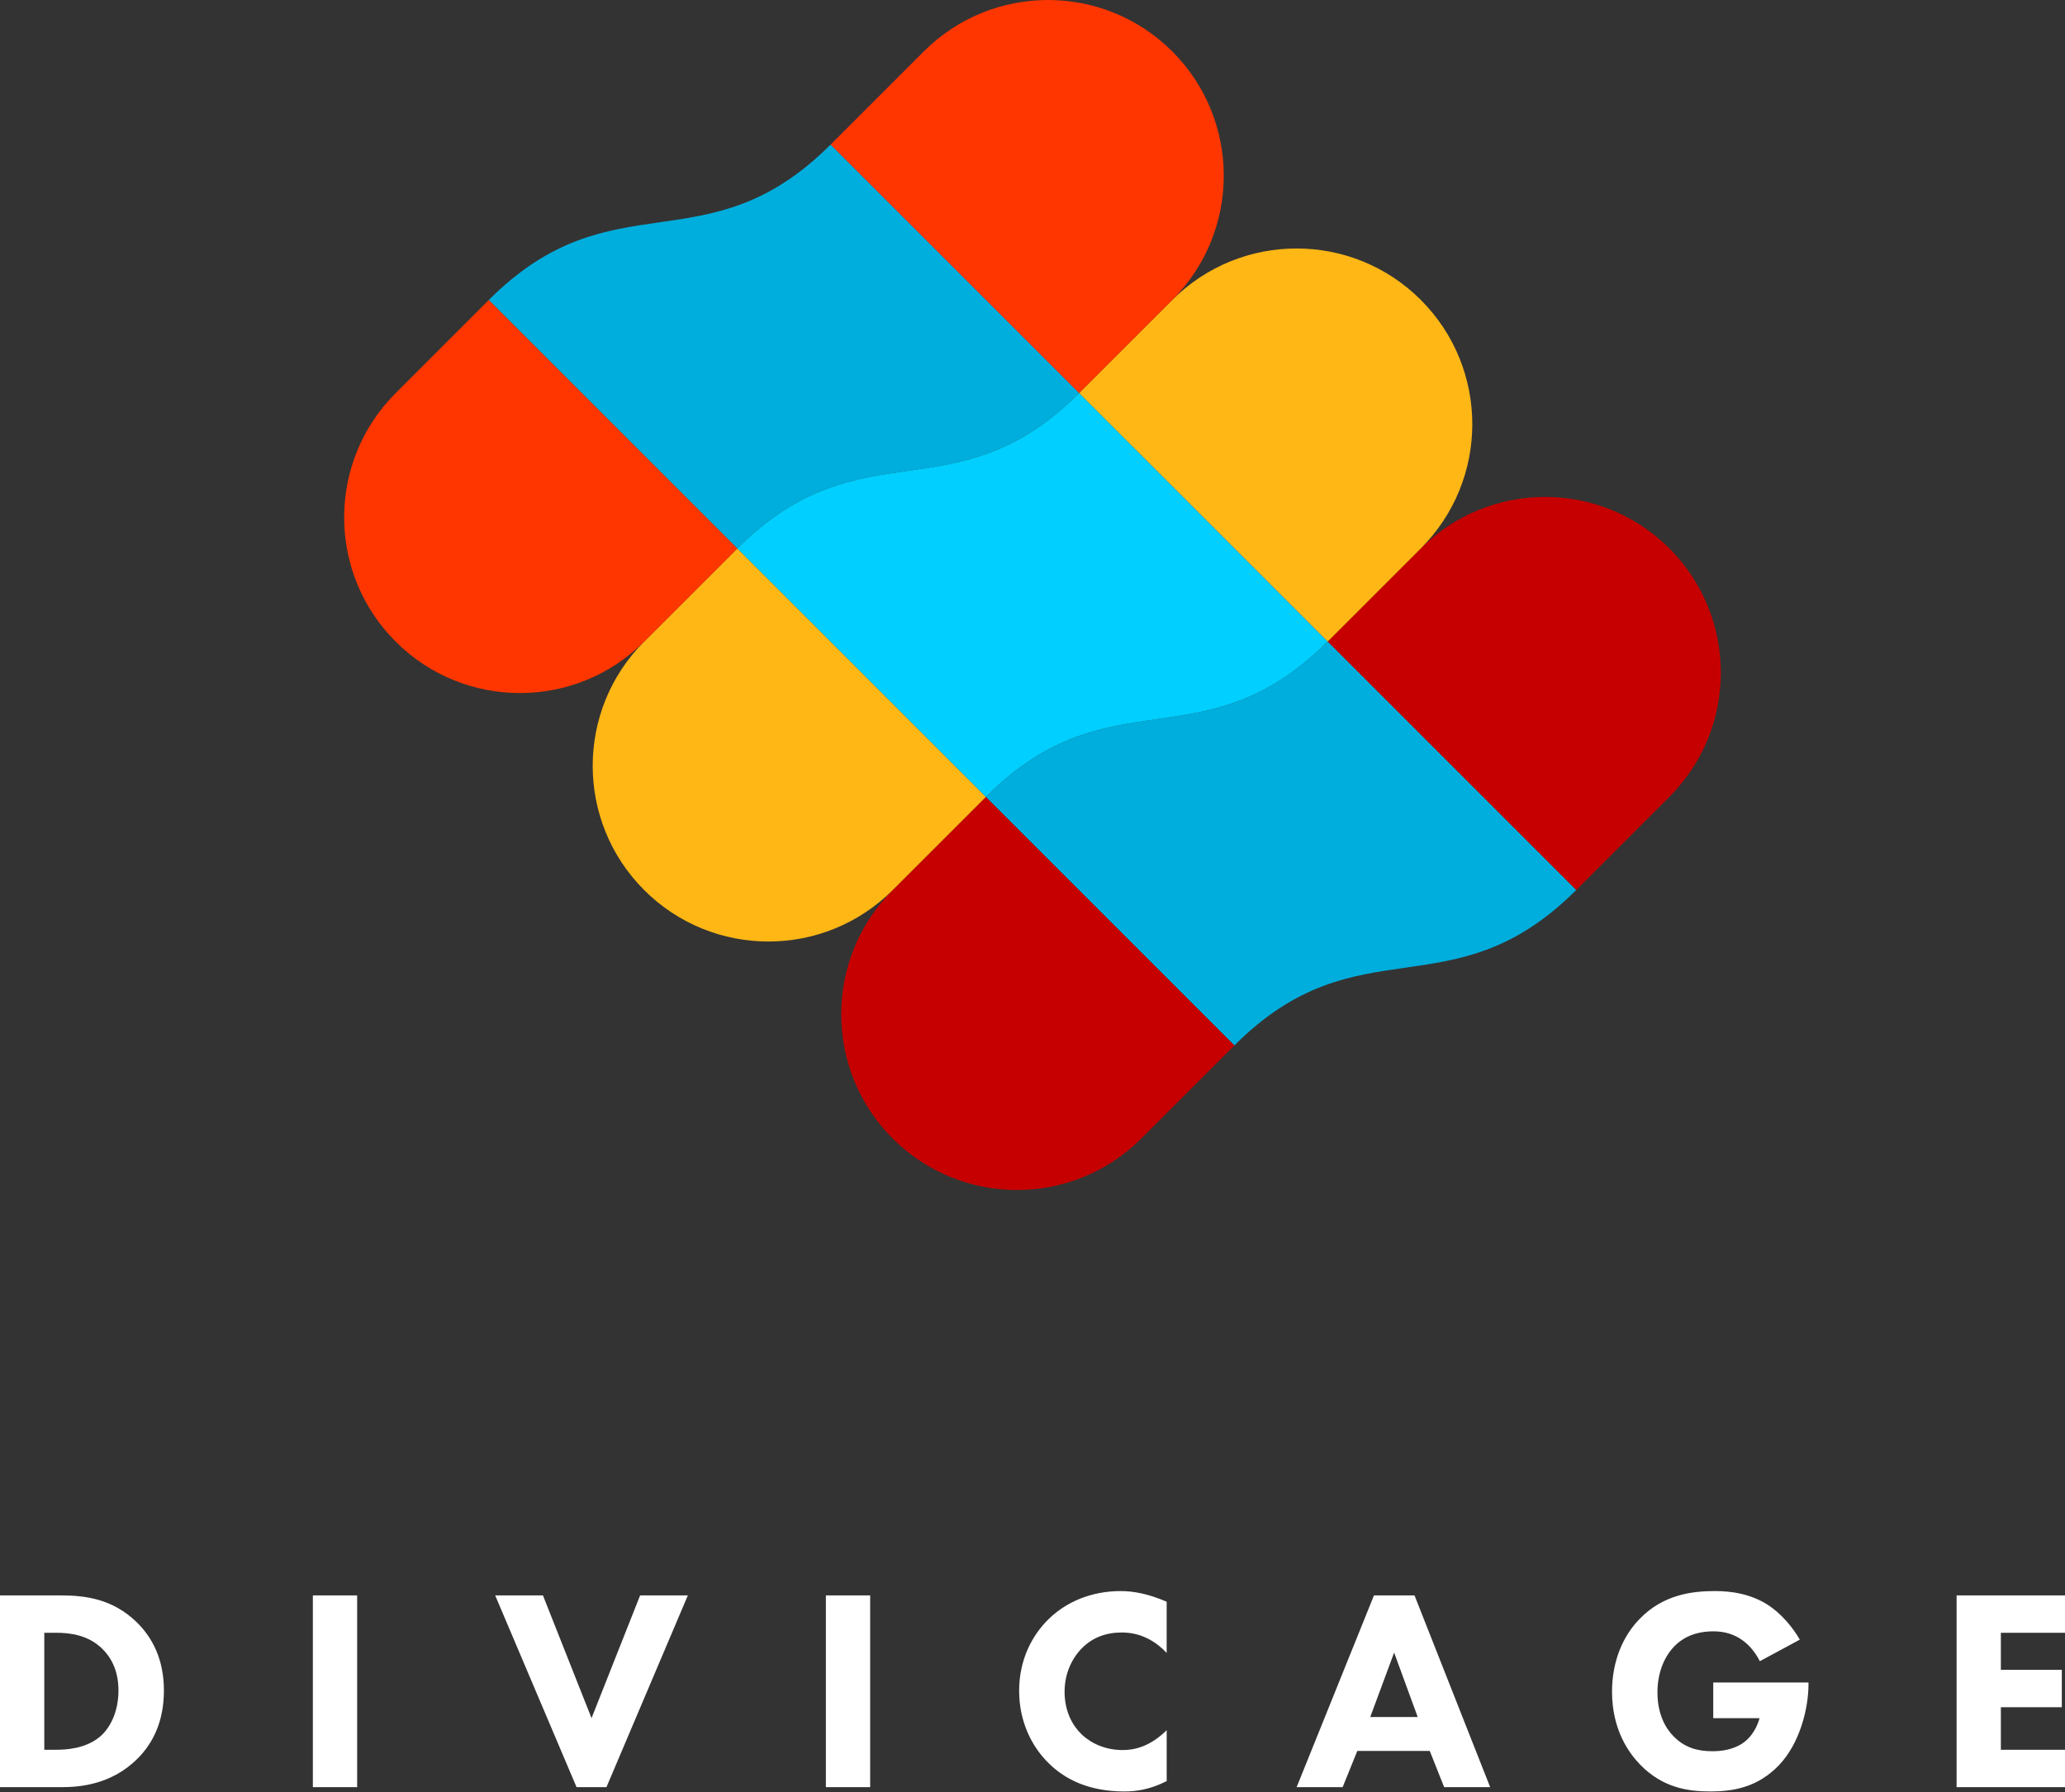 <svg width="750" height="651" viewBox="0 0 750 651" fill="none" xmlns="http://www.w3.org/2000/svg">
<rect x="0" y="0" width="750" height="651" fill="#333333" stroke="none"/>
<g clip-path="url(#clip0_4209_1806)">
<path d="M414.49 413.609C389.566 438.534 349.15 438.534 324.225 413.609C299.301 388.685 299.301 348.269 324.225 323.344L358.073 289.497L403.206 334.629L448.338 379.762L414.49 413.609Z" fill="#C60000"/>
<path d="M324.225 323.344C299.3 348.269 258.885 348.269 233.96 323.344C209.035 298.42 209.035 258.004 233.96 233.079L267.808 199.232L312.94 244.364L358.073 289.497L324.225 323.344Z" fill="#FFB715"/>
<path d="M233.96 233.079C209.035 258.004 168.62 258.004 143.695 233.079C118.77 208.155 118.77 167.739 143.695 142.814L177.543 108.966L222.675 154.099L267.808 199.232L233.96 233.079Z" fill="#FF3600"/>
<path d="M606.305 289.49C631.229 264.565 631.229 224.15 606.305 199.225C581.38 174.3 540.964 174.3 516.04 199.225L482.192 233.073L527.324 278.205L572.457 323.338L606.305 289.49Z" fill="#C60000"/>
<path d="M516.04 199.225C540.965 174.3 540.965 133.885 516.04 108.96C491.115 84.035 450.7 84.035 425.775 108.96L391.927 142.808L437.06 187.94L482.192 233.073L516.04 199.225Z" fill="#FFB715"/>
<path d="M425.775 108.96C450.7 84.035 450.7 43.62 425.775 18.695C400.85 -6.23 360.435 -6.23 335.51 18.695L301.662 52.543L346.795 97.675L391.927 142.808L425.775 108.96Z" fill="#FF3600"/>
<path d="M177.543 108.96L267.808 199.225C312.941 154.093 346.788 187.94 391.921 142.808L301.656 52.543C256.523 97.675 222.675 63.828 177.543 108.96Z" fill="#00AEDD"/>
<path d="M358.079 289.49L448.344 379.755C493.477 334.623 527.324 368.47 572.457 323.338L482.192 233.073C437.059 278.205 403.212 244.358 358.079 289.49Z" fill="#00AEDD"/>
<path d="M267.808 199.225L358.073 289.49C403.206 244.358 437.053 278.205 482.186 233.073L391.921 142.808C346.788 187.94 312.941 154.093 267.808 199.225Z" fill="#00CFFF"/>
</g>
<path fill-rule="evenodd" clip-rule="evenodd" d="M622.263 611.226H656.832V611.953C656.832 620.411 653.801 633.261 646.07 641.3C638.34 649.338 629.462 650.802 621.209 650.802C612.956 650.802 603.874 649.441 595.724 641.085C591.648 636.907 585.484 628.449 585.484 614.555C585.484 603.169 589.662 594.086 595.509 588.127C604.07 579.25 614.626 578 622.869 578C628.614 578 635.925 578.942 642.396 583.222C647.096 586.355 651.171 591.26 653.68 595.653L639.16 603.486C637.799 600.772 635.71 597.947 632.996 595.97C629.863 593.676 626.31 592.631 622.347 592.631C615.978 592.631 611.278 594.72 607.93 598.273C604.07 602.348 601.981 608.298 601.981 614.779C601.981 622.714 604.909 627.834 607.828 630.762C611.903 634.94 616.603 636.189 621.927 636.189C628.819 636.189 632.474 633.784 634.041 632.431C634.563 632.012 637.696 629.298 639.058 624.179H622.244V611.226H622.263ZM423.72 647.044C417.556 650.177 412.548 650.802 408.37 650.802C395.52 650.802 386.857 646.419 381.01 640.675C374.743 634.613 370.146 625.428 370.146 614.247C370.146 603.066 374.743 594.086 381.01 588.034C387.174 582.084 396.154 578.009 407.018 578.009C411.615 578.009 416.94 578.951 423.729 581.87V600.464C420.176 596.706 414.851 593.051 407.438 593.051C401.591 593.051 396.891 594.935 393.235 598.478C389.375 602.236 386.652 607.878 386.652 614.564C386.652 621.773 389.58 626.892 392.713 629.914C394.177 631.378 399.185 635.76 407.755 635.76C411.932 635.76 417.574 634.613 423.738 628.552V647.035L423.72 647.044ZM49.508 589.181C40.938 580.937 31.23 579.576 22.035 579.576H0V649.235H22.558C28.414 649.235 40.425 648.508 50.03 638.791C55.774 633.047 59.532 625.008 59.532 614.145C59.532 603.281 55.672 595.13 49.508 589.181ZM20.366 635.658H16.086V593.153H20.366C25.271 593.153 32.06 593.881 37.282 599.103C39.996 601.817 43.027 606.414 43.027 614.145C43.027 621.875 39.996 627.825 36.238 630.958C31.016 635.341 23.705 635.658 20.366 635.658ZM129.714 649.235V579.576H113.628V649.235H129.714ZM197.191 579.576L214.844 624.169L232.487 579.576H249.823L220.262 649.235H209.398L179.846 579.576H197.182H197.191ZM316.041 649.235V579.576H299.955V649.235H316.041ZM492.969 636.078H519.284L524.507 649.235H541.217L513.745 579.576H499.021L470.933 649.235H487.644L492.969 636.078ZM506.341 600.353L514.902 623.75H497.669L506.341 600.353ZM726.706 593.153H750V579.576H710.629V649.245H750V635.667H726.706V620.206H748.844V606.628H726.706V593.153Z" fill="white"/>
<defs>
<clipPath id="clip0_4209_1806">
<rect width="500" height="432.304" fill="white" transform="translate(125)"/>
</clipPath>
</defs>
</svg>
